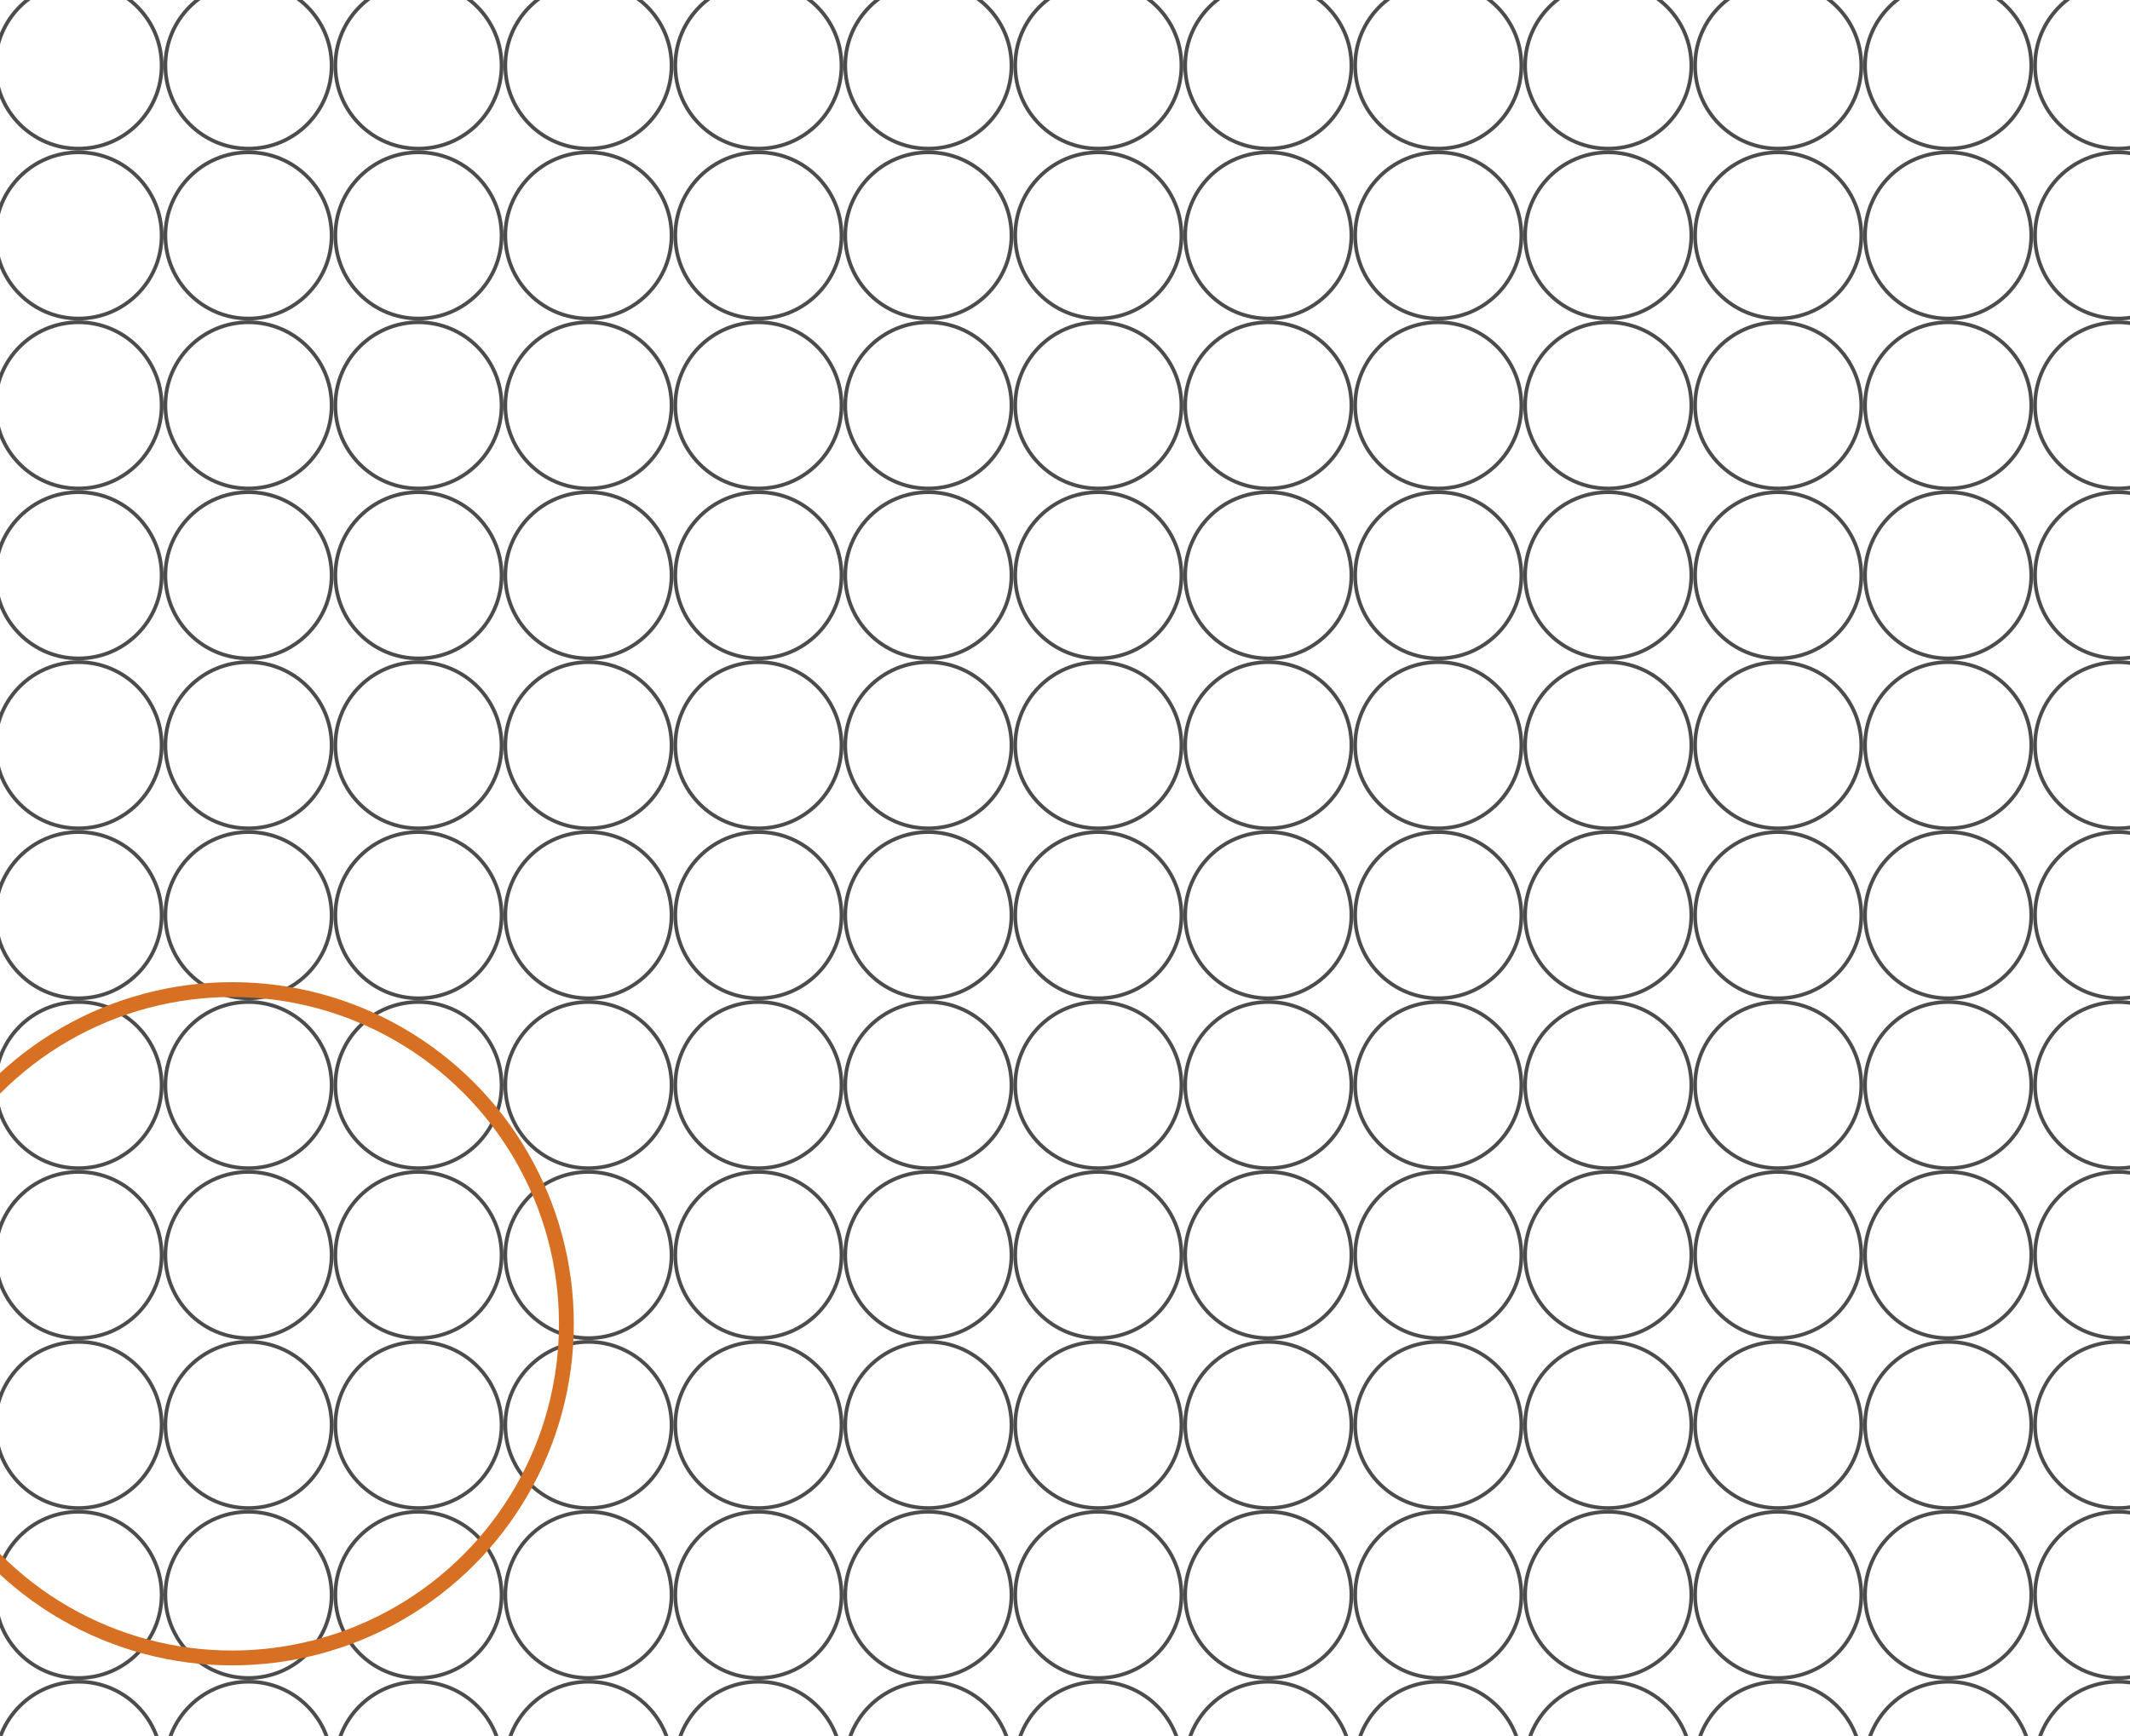 <svg width="1147" height="935" viewBox="0 0 1147 935" fill="none" xmlns="http://www.w3.org/2000/svg">
    <circle cx="42.289" cy="35.289" r="44.763" stroke="#1A1A1A" stroke-opacity="0.78" stroke-width="2"/>
    <circle cx="133.816" cy="35.289" r="44.763" stroke="#1A1A1A" stroke-opacity="0.78" stroke-width="2"/>
    <circle cx="225.341" cy="35.289" r="44.763" stroke="#1A1A1A" stroke-opacity="0.78" stroke-width="2"/>
    <circle cx="316.869" cy="35.289" r="44.763" stroke="#1A1A1A" stroke-opacity="0.78" stroke-width="2"/>
    <circle cx="408.396" cy="35.289" r="44.763" stroke="#1A1A1A" stroke-opacity="0.78" stroke-width="2"/>
    <circle cx="499.921" cy="35.289" r="44.763" stroke="#1A1A1A" stroke-opacity="0.78" stroke-width="2"/>
    <circle cx="591.447" cy="35.289" r="44.763" stroke="#1A1A1A" stroke-opacity="0.78" stroke-width="2"/>
    <circle cx="682.974" cy="35.289" r="44.763" stroke="#1A1A1A" stroke-opacity="0.78" stroke-width="2"/>
    <circle cx="774.501" cy="35.289" r="44.763" stroke="#1A1A1A" stroke-opacity="0.78" stroke-width="2"/>
    <circle cx="866.027" cy="35.289" r="44.763" stroke="#1A1A1A" stroke-opacity="0.78" stroke-width="2"/>
    <circle cx="957.552" cy="35.289" r="44.763" stroke="#1A1A1A" stroke-opacity="0.78" stroke-width="2"/>
    <circle cx="1049.08" cy="35.289" r="44.763" stroke="#1A1A1A" stroke-opacity="0.78" stroke-width="2"/>
    <circle cx="1140.61" cy="35.289" r="44.763" stroke="#1A1A1A" stroke-opacity="0.78" stroke-width="2"/>
    <circle cx="42.289" cy="126.816" r="44.763" stroke="#1A1A1A" stroke-opacity="0.78" stroke-width="2"/>
    <circle cx="133.816" cy="126.816" r="44.763" stroke="#1A1A1A" stroke-opacity="0.78" stroke-width="2"/>
    <circle cx="225.341" cy="126.816" r="44.763" stroke="#1A1A1A" stroke-opacity="0.78" stroke-width="2"/>
    <circle cx="316.869" cy="126.816" r="44.763" stroke="#1A1A1A" stroke-opacity="0.78" stroke-width="2"/>
    <circle cx="408.396" cy="126.816" r="44.763" stroke="#1A1A1A" stroke-opacity="0.78" stroke-width="2"/>
    <circle cx="499.921" cy="126.816" r="44.763" stroke="#1A1A1A" stroke-opacity="0.78" stroke-width="2"/>
    <circle cx="591.447" cy="126.816" r="44.763" stroke="#1A1A1A" stroke-opacity="0.78" stroke-width="2"/>
    <circle cx="682.974" cy="126.816" r="44.763" stroke="#1A1A1A" stroke-opacity="0.78" stroke-width="2"/>
    <circle cx="774.5" cy="126.816" r="44.763" stroke="#1A1A1A" stroke-opacity="0.78" stroke-width="2"/>
    <circle cx="866.027" cy="126.816" r="44.763" stroke="#1A1A1A" stroke-opacity="0.78" stroke-width="2"/>
    <circle cx="957.552" cy="126.816" r="44.763" stroke="#1A1A1A" stroke-opacity="0.78" stroke-width="2"/>
    <circle cx="1049.08" cy="126.816" r="44.763" stroke="#1A1A1A" stroke-opacity="0.78" stroke-width="2"/>
    <circle cx="1140.61" cy="126.816" r="44.763" stroke="#1A1A1A" stroke-opacity="0.78" stroke-width="2"/>
    <circle cx="42.289" cy="218.342" r="44.763" stroke="#1A1A1A" stroke-opacity="0.78" stroke-width="2"/>
    <circle cx="133.816" cy="218.342" r="44.763" stroke="#1A1A1A" stroke-opacity="0.78" stroke-width="2"/>
    <circle cx="225.341" cy="218.342" r="44.763" stroke="#1A1A1A" stroke-opacity="0.78" stroke-width="2"/>
    <circle cx="316.869" cy="218.342" r="44.763" stroke="#1A1A1A" stroke-opacity="0.78" stroke-width="2"/>
    <circle cx="408.396" cy="218.342" r="44.763" stroke="#1A1A1A" stroke-opacity="0.78" stroke-width="2"/>
    <circle cx="499.921" cy="218.342" r="44.763" stroke="#1A1A1A" stroke-opacity="0.78" stroke-width="2"/>
    <circle cx="591.447" cy="218.342" r="44.763" stroke="#1A1A1A" stroke-opacity="0.78" stroke-width="2"/>
    <circle cx="682.974" cy="218.342" r="44.763" stroke="#1A1A1A" stroke-opacity="0.78" stroke-width="2"/>
    <circle cx="774.501" cy="218.342" r="44.763" stroke="#1A1A1A" stroke-opacity="0.78" stroke-width="2"/>
    <circle cx="866.027" cy="218.342" r="44.763" stroke="#1A1A1A" stroke-opacity="0.78" stroke-width="2"/>
    <circle cx="957.552" cy="218.342" r="44.763" stroke="#1A1A1A" stroke-opacity="0.78" stroke-width="2"/>
    <circle cx="1049.08" cy="218.342" r="44.763" stroke="#1A1A1A" stroke-opacity="0.78" stroke-width="2"/>
    <circle cx="1140.61" cy="218.342" r="44.763" stroke="#1A1A1A" stroke-opacity="0.78" stroke-width="2"/>
    <circle cx="42.289" cy="309.869" r="44.763" stroke="#1A1A1A" stroke-opacity="0.78" stroke-width="2"/>
    <circle cx="133.816" cy="309.869" r="44.763" stroke="#1A1A1A" stroke-opacity="0.78" stroke-width="2"/>
    <circle cx="225.341" cy="309.869" r="44.763" stroke="#1A1A1A" stroke-opacity="0.78" stroke-width="2"/>
    <circle cx="316.869" cy="309.869" r="44.763" stroke="#1A1A1A" stroke-opacity="0.78" stroke-width="2"/>
    <circle cx="408.396" cy="309.869" r="44.763" stroke="#1A1A1A" stroke-opacity="0.78" stroke-width="2"/>
    <circle cx="499.921" cy="309.869" r="44.763" stroke="#1A1A1A" stroke-opacity="0.78" stroke-width="2"/>
    <circle cx="591.447" cy="309.869" r="44.763" stroke="#1A1A1A" stroke-opacity="0.78" stroke-width="2"/>
    <circle cx="682.974" cy="309.869" r="44.763" stroke="#1A1A1A" stroke-opacity="0.78" stroke-width="2"/>
    <circle cx="774.501" cy="309.869" r="44.763" stroke="#1A1A1A" stroke-opacity="0.78" stroke-width="2"/>
    <circle cx="866.027" cy="309.869" r="44.763" stroke="#1A1A1A" stroke-opacity="0.78" stroke-width="2"/>
    <circle cx="957.552" cy="309.869" r="44.763" stroke="#1A1A1A" stroke-opacity="0.78" stroke-width="2"/>
    <circle cx="1049.08" cy="309.869" r="44.763" stroke="#1A1A1A" stroke-opacity="0.78" stroke-width="2"/>
    <circle cx="1140.61" cy="309.869" r="44.763" stroke="#1A1A1A" stroke-opacity="0.78" stroke-width="2"/>
    <circle cx="42.289" cy="401.395" r="44.763" stroke="#1A1A1A" stroke-opacity="0.78" stroke-width="2"/>
    <circle cx="133.816" cy="401.395" r="44.763" stroke="#1A1A1A" stroke-opacity="0.78" stroke-width="2"/>
    <circle cx="225.341" cy="401.395" r="44.763" stroke="#1A1A1A" stroke-opacity="0.78" stroke-width="2"/>
    <circle cx="316.869" cy="401.395" r="44.763" stroke="#1A1A1A" stroke-opacity="0.78" stroke-width="2"/>
    <circle cx="408.396" cy="401.395" r="44.763" stroke="#1A1A1A" stroke-opacity="0.78" stroke-width="2"/>
    <circle cx="499.921" cy="401.395" r="44.763" stroke="#1A1A1A" stroke-opacity="0.78" stroke-width="2"/>
    <circle cx="591.447" cy="401.395" r="44.763" stroke="#1A1A1A" stroke-opacity="0.78" stroke-width="2"/>
    <circle cx="682.974" cy="401.395" r="44.763" stroke="#1A1A1A" stroke-opacity="0.78" stroke-width="2"/>
    <circle cx="774.5" cy="401.395" r="44.763" stroke="#1A1A1A" stroke-opacity="0.78" stroke-width="2"/>
    <circle cx="866.027" cy="401.395" r="44.763" stroke="#1A1A1A" stroke-opacity="0.78" stroke-width="2"/>
    <circle cx="957.552" cy="401.395" r="44.763" stroke="#1A1A1A" stroke-opacity="0.78" stroke-width="2"/>
    <circle cx="1049.08" cy="401.395" r="44.763" stroke="#1A1A1A" stroke-opacity="0.78" stroke-width="2"/>
    <circle cx="1140.61" cy="401.395" r="44.763" stroke="#1A1A1A" stroke-opacity="0.78" stroke-width="2"/>
    <circle cx="42.289" cy="492.921" r="44.763" stroke="#1A1A1A" stroke-opacity="0.78" stroke-width="2"/>
    <circle cx="133.816" cy="492.921" r="44.763" stroke="#1A1A1A" stroke-opacity="0.78" stroke-width="2"/>
    <circle cx="225.341" cy="492.921" r="44.763" stroke="#1A1A1A" stroke-opacity="0.78" stroke-width="2"/>
    <circle cx="316.869" cy="492.921" r="44.763" stroke="#1A1A1A" stroke-opacity="0.78" stroke-width="2"/>
    <circle cx="408.396" cy="492.921" r="44.763" stroke="#1A1A1A" stroke-opacity="0.78" stroke-width="2"/>
    <circle cx="499.921" cy="492.921" r="44.763" stroke="#1A1A1A" stroke-opacity="0.78" stroke-width="2"/>
    <circle cx="591.447" cy="492.921" r="44.763" stroke="#1A1A1A" stroke-opacity="0.78" stroke-width="2"/>
    <circle cx="682.974" cy="492.921" r="44.763" stroke="#1A1A1A" stroke-opacity="0.78" stroke-width="2"/>
    <circle cx="774.501" cy="492.921" r="44.763" stroke="#1A1A1A" stroke-opacity="0.78" stroke-width="2"/>
    <circle cx="866.027" cy="492.921" r="44.763" stroke="#1A1A1A" stroke-opacity="0.78" stroke-width="2"/>
    <circle cx="957.552" cy="492.921" r="44.763" stroke="#1A1A1A" stroke-opacity="0.78" stroke-width="2"/>
    <circle cx="1049.08" cy="492.921" r="44.763" stroke="#1A1A1A" stroke-opacity="0.78" stroke-width="2"/>
    <circle cx="1140.61" cy="492.921" r="44.763" stroke="#1A1A1A" stroke-opacity="0.78" stroke-width="2"/>
    <circle cx="42.289" cy="584.448" r="44.763" stroke="#1A1A1A" stroke-opacity="0.78" stroke-width="2"/>
    <circle cx="133.816" cy="584.448" r="44.763" stroke="#1A1A1A" stroke-opacity="0.78" stroke-width="2"/>
    <circle cx="225.341" cy="584.448" r="44.763" stroke="#1A1A1A" stroke-opacity="0.78" stroke-width="2"/>
    <circle cx="316.869" cy="584.448" r="44.763" stroke="#1A1A1A" stroke-opacity="0.78" stroke-width="2"/>
    <circle cx="408.396" cy="584.448" r="44.763" stroke="#1A1A1A" stroke-opacity="0.78" stroke-width="2"/>
    <circle cx="499.921" cy="584.448" r="44.763" stroke="#1A1A1A" stroke-opacity="0.78" stroke-width="2"/>
    <circle cx="591.447" cy="584.448" r="44.763" stroke="#1A1A1A" stroke-opacity="0.78" stroke-width="2"/>
    <circle cx="682.974" cy="584.448" r="44.763" stroke="#1A1A1A" stroke-opacity="0.78" stroke-width="2"/>
    <circle cx="774.5" cy="584.448" r="44.763" stroke="#1A1A1A" stroke-opacity="0.78" stroke-width="2"/>
    <circle cx="866.027" cy="584.448" r="44.763" stroke="#1A1A1A" stroke-opacity="0.78" stroke-width="2"/>
    <circle cx="957.552" cy="584.448" r="44.763" stroke="#1A1A1A" stroke-opacity="0.78" stroke-width="2"/>
    <circle cx="1049.08" cy="584.448" r="44.763" stroke="#1A1A1A" stroke-opacity="0.78" stroke-width="2"/>
    <circle cx="1140.61" cy="584.448" r="44.763" stroke="#1A1A1A" stroke-opacity="0.78" stroke-width="2"/>
    <circle cx="42.289" cy="675.974" r="44.763" stroke="#1A1A1A" stroke-opacity="0.78" stroke-width="2"/>
    <circle cx="133.816" cy="675.974" r="44.763" stroke="#1A1A1A" stroke-opacity="0.78" stroke-width="2"/>
    <circle cx="225.341" cy="675.974" r="44.763" stroke="#1A1A1A" stroke-opacity="0.78" stroke-width="2"/>
    <circle cx="316.869" cy="675.974" r="44.763" stroke="#1A1A1A" stroke-opacity="0.78" stroke-width="2"/>
    <circle cx="408.396" cy="675.974" r="44.763" stroke="#1A1A1A" stroke-opacity="0.78" stroke-width="2"/>
    <circle cx="499.921" cy="675.974" r="44.763" stroke="#1A1A1A" stroke-opacity="0.78" stroke-width="2"/>
    <circle cx="591.447" cy="675.974" r="44.763" stroke="#1A1A1A" stroke-opacity="0.78" stroke-width="2"/>
    <circle cx="682.974" cy="675.974" r="44.763" stroke="#1A1A1A" stroke-opacity="0.78" stroke-width="2"/>
    <circle cx="774.501" cy="675.974" r="44.763" stroke="#1A1A1A" stroke-opacity="0.78" stroke-width="2"/>
    <circle cx="866.027" cy="675.974" r="44.763" stroke="#1A1A1A" stroke-opacity="0.78" stroke-width="2"/>
    <circle cx="957.552" cy="675.974" r="44.763" stroke="#1A1A1A" stroke-opacity="0.78" stroke-width="2"/>
    <circle cx="1049.08" cy="675.974" r="44.763" stroke="#1A1A1A" stroke-opacity="0.78" stroke-width="2"/>
    <circle cx="1140.61" cy="675.974" r="44.763" stroke="#1A1A1A" stroke-opacity="0.78" stroke-width="2"/>
    <circle cx="42.289" cy="767.5" r="44.763" stroke="#1A1A1A" stroke-opacity="0.78" stroke-width="2"/>
    <circle cx="133.816" cy="767.5" r="44.763" stroke="#1A1A1A" stroke-opacity="0.78" stroke-width="2"/>
    <circle cx="225.341" cy="767.5" r="44.763" stroke="#1A1A1A" stroke-opacity="0.78" stroke-width="2"/>
    <circle cx="316.869" cy="767.5" r="44.763" stroke="#1A1A1A" stroke-opacity="0.78" stroke-width="2"/>
    <circle cx="408.396" cy="767.5" r="44.763" stroke="#1A1A1A" stroke-opacity="0.78" stroke-width="2"/>
    <circle cx="499.921" cy="767.5" r="44.763" stroke="#1A1A1A" stroke-opacity="0.78" stroke-width="2"/>
    <circle cx="591.447" cy="767.5" r="44.763" stroke="#1A1A1A" stroke-opacity="0.78" stroke-width="2"/>
    <circle cx="682.974" cy="767.5" r="44.763" stroke="#1A1A1A" stroke-opacity="0.78" stroke-width="2"/>
    <circle cx="774.5" cy="767.5" r="44.763" stroke="#1A1A1A" stroke-opacity="0.78" stroke-width="2"/>
    <circle cx="866.027" cy="767.5" r="44.763" stroke="#1A1A1A" stroke-opacity="0.78" stroke-width="2"/>
    <circle cx="957.552" cy="767.5" r="44.763" stroke="#1A1A1A" stroke-opacity="0.78" stroke-width="2"/>
    <circle cx="1049.08" cy="767.5" r="44.763" stroke="#1A1A1A" stroke-opacity="0.78" stroke-width="2"/>
    <circle cx="1140.61" cy="767.5" r="44.763" stroke="#1A1A1A" stroke-opacity="0.78" stroke-width="2"/>
    <circle cx="42.289" cy="859.027" r="44.763" stroke="#1A1A1A" stroke-opacity="0.78" stroke-width="2"/>
    <circle cx="133.816" cy="859.027" r="44.763" stroke="#1A1A1A" stroke-opacity="0.78" stroke-width="2"/>
    <circle cx="225.341" cy="859.027" r="44.763" stroke="#1A1A1A" stroke-opacity="0.78" stroke-width="2"/>
    <circle cx="316.869" cy="859.027" r="44.763" stroke="#1A1A1A" stroke-opacity="0.78" stroke-width="2"/>
    <circle cx="408.396" cy="859.027" r="44.763" stroke="#1A1A1A" stroke-opacity="0.78" stroke-width="2"/>
    <circle cx="499.921" cy="859.027" r="44.763" stroke="#1A1A1A" stroke-opacity="0.78" stroke-width="2"/>
    <circle cx="591.447" cy="859.027" r="44.763" stroke="#1A1A1A" stroke-opacity="0.78" stroke-width="2"/>
    <circle cx="682.974" cy="859.027" r="44.763" stroke="#1A1A1A" stroke-opacity="0.78" stroke-width="2"/>
    <circle cx="774.5" cy="859.027" r="44.763" stroke="#1A1A1A" stroke-opacity="0.78" stroke-width="2"/>
    <circle cx="866.027" cy="859.027" r="44.763" stroke="#1A1A1A" stroke-opacity="0.78" stroke-width="2"/>
    <circle cx="957.552" cy="859.027" r="44.763" stroke="#1A1A1A" stroke-opacity="0.78" stroke-width="2"/>
    <circle cx="1049.08" cy="859.027" r="44.763" stroke="#1A1A1A" stroke-opacity="0.78" stroke-width="2"/>
    <circle cx="1140.61" cy="859.027" r="44.763" stroke="#1A1A1A" stroke-opacity="0.78" stroke-width="2"/>
    <circle cx="42.289" cy="950.553" r="44.763" stroke="#1A1A1A" stroke-opacity="0.78" stroke-width="2"/>
    <circle cx="133.816" cy="950.553" r="44.763" stroke="#1A1A1A" stroke-opacity="0.78" stroke-width="2"/>
    <circle cx="225.341" cy="950.553" r="44.763" stroke="#1A1A1A" stroke-opacity="0.78" stroke-width="2"/>
    <circle cx="316.869" cy="950.553" r="44.763" stroke="#1A1A1A" stroke-opacity="0.78" stroke-width="2"/>
    <circle cx="408.396" cy="950.553" r="44.763" stroke="#1A1A1A" stroke-opacity="0.78" stroke-width="2"/>
    <circle cx="499.921" cy="950.553" r="44.763" stroke="#1A1A1A" stroke-opacity="0.78" stroke-width="2"/>
    <circle cx="591.447" cy="950.553" r="44.763" stroke="#1A1A1A" stroke-opacity="0.78" stroke-width="2"/>
    <circle cx="682.974" cy="950.553" r="44.763" stroke="#1A1A1A" stroke-opacity="0.78" stroke-width="2"/>
    <circle cx="774.501" cy="950.553" r="44.763" stroke="#1A1A1A" stroke-opacity="0.78" stroke-width="2"/>
    <circle cx="866.027" cy="950.553" r="44.763" stroke="#1A1A1A" stroke-opacity="0.78" stroke-width="2"/>
    <circle cx="957.552" cy="950.553" r="44.763" stroke="#1A1A1A" stroke-opacity="0.78" stroke-width="2"/>
    <circle cx="1049.08" cy="950.553" r="44.763" stroke="#1A1A1A" stroke-opacity="0.78" stroke-width="2"/>
    <circle cx="1140.61" cy="950.553" r="44.763" stroke="#1A1A1A" stroke-opacity="0.78" stroke-width="2"/>
    <circle cx="125" cy="713" r="180" stroke="#D87023" stroke-width="8"/>
    </svg>
    